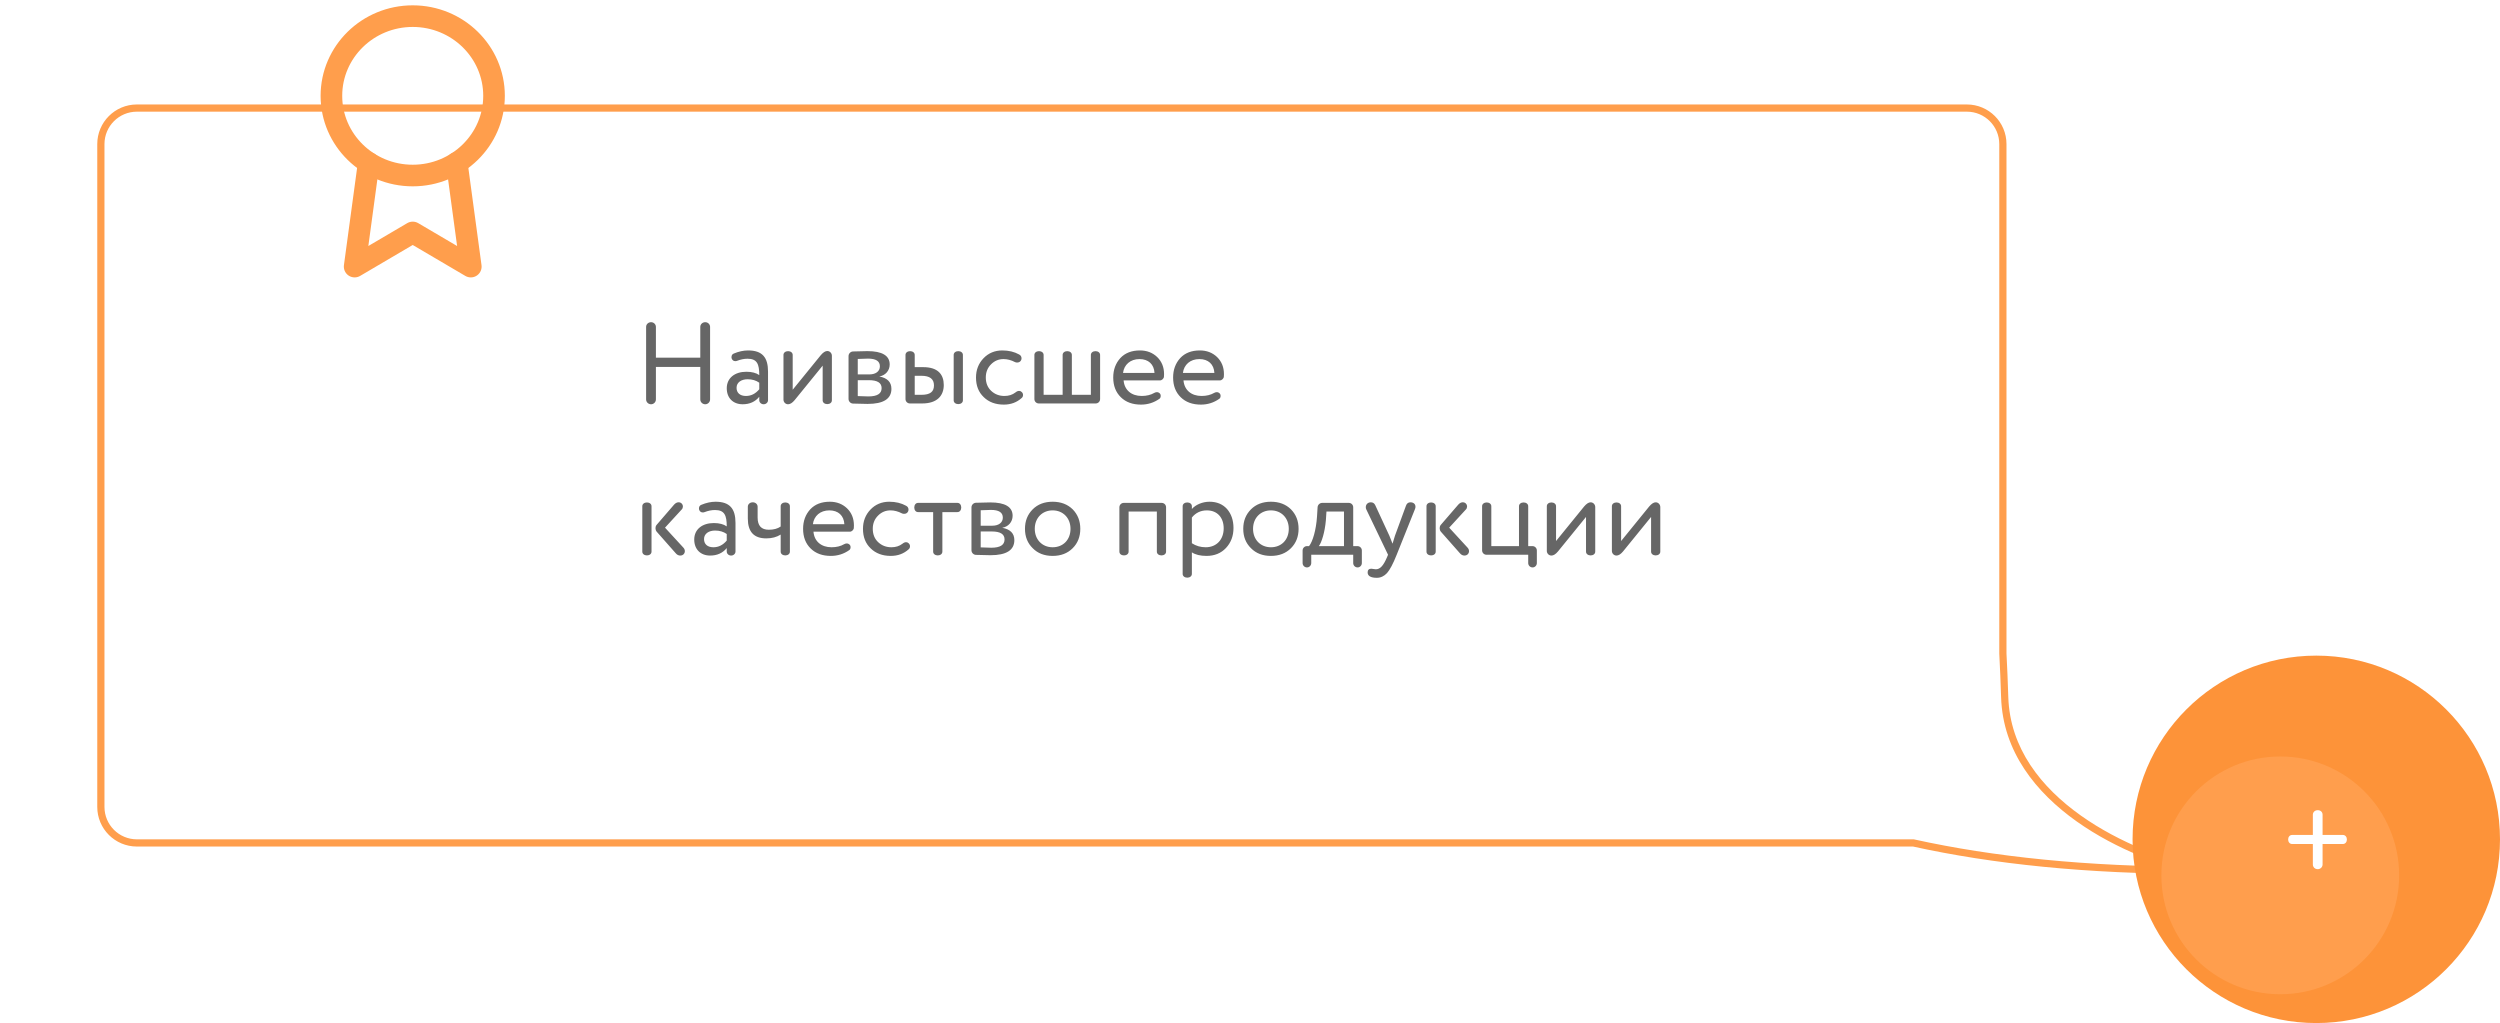 <svg width="347" height="142" viewBox="0 0 347 142" fill="none" xmlns="http://www.w3.org/2000/svg">
<g filter="url(#filter0_d_6485_15715)">
<path fill-rule="evenodd" clip-rule="evenodd" d="M273 11C275.761 11 278 13.238 278 16V86.707C278.104 88.671 278.188 90.686 278.251 92.752C278.707 107.489 296.274 114.926 305 116.803C289.627 116.803 276.58 115.426 265.581 113H19C16.239 113 14 110.761 14 108V16C14 13.238 16.239 11 19 11H273Z" fill="white"/>
<path d="M278 86.707L277.501 86.734L277.5 86.721V86.707H278ZM278.251 92.752L278.751 92.737L278.251 92.752ZM305 116.803L305.105 116.314L305 117.303V116.803ZM265.581 113V112.5H265.636L265.689 112.511L265.581 113ZM277.5 16C277.5 13.514 275.485 11.5 273 11.5V10.5C276.038 10.5 278.5 12.962 278.5 16H277.5ZM277.5 86.707V16H278.5V86.707H277.5ZM277.752 92.767C277.688 90.705 277.604 88.694 277.501 86.734L278.499 86.681C278.603 88.649 278.687 90.667 278.751 92.737L277.752 92.767ZM304.895 117.291C300.481 116.342 293.841 113.992 288.234 110.008C282.628 106.024 277.986 100.354 277.752 92.767L278.751 92.737C278.972 99.887 283.341 105.304 288.814 109.193C294.286 113.081 300.792 115.387 305.105 116.314L304.895 117.291ZM265.689 112.511C276.646 114.928 289.656 116.303 305 116.303V117.303C289.598 117.303 276.514 115.923 265.473 113.488L265.689 112.511ZM19 112.5H265.581V113.5H19V112.5ZM14.5 108C14.5 110.485 16.515 112.5 19 112.5V113.5C15.962 113.5 13.5 111.037 13.5 108H14.5ZM14.5 16V108H13.5V16H14.5ZM19 11.5C16.515 11.5 14.5 13.514 14.5 16H13.5C13.5 12.962 15.962 10.5 19 10.5V11.5ZM273 11.5H19V10.5H273V11.5Z" fill="#FF9E4C"/>
</g>
<path d="M97.2 49.648H91.04V45.376C91.04 45.008 90.736 44.72 90.368 44.72C89.984 44.72 89.68 45.008 89.68 45.376V55.44C89.68 55.808 89.984 56.112 90.368 56.112C90.736 56.112 91.04 55.808 91.04 55.44V50.928H97.2V55.44C97.2 55.808 97.504 56.112 97.888 56.112C98.256 56.112 98.56 55.808 98.56 55.44V45.376C98.56 45.008 98.256 44.72 97.888 44.72C97.504 44.72 97.2 45.008 97.2 45.376V49.648ZM100.874 53.888C100.874 55.248 101.754 56.112 103.082 56.112C104.058 56.112 104.826 55.76 105.386 55.072V55.552C105.386 55.856 105.658 56.112 105.994 56.112C106.33 56.112 106.602 55.856 106.602 55.552V51.584C106.602 49.616 105.818 48.64 103.834 48.64C103.21 48.64 102.538 48.784 101.85 49.072C101.642 49.152 101.53 49.328 101.53 49.584C101.53 49.664 101.546 49.728 101.578 49.808C101.674 50.016 101.834 50.128 102.074 50.128C102.154 50.128 102.234 50.112 102.314 50.08C102.81 49.888 103.29 49.792 103.754 49.792C105.082 49.792 105.386 50.528 105.386 52.064C104.954 51.76 104.362 51.6 103.594 51.6C101.994 51.6 100.874 52.464 100.874 53.888ZM105.386 54.032C104.858 54.656 104.25 54.96 103.53 54.96C102.714 54.96 102.234 54.528 102.234 53.824C102.234 53.056 102.922 52.64 103.77 52.64C104.394 52.64 104.938 52.8 105.386 53.12V54.032ZM115.466 49.376C115.466 49.04 115.194 48.72 114.826 48.72C114.554 48.72 114.25 48.912 113.914 49.312L110.026 54.096V49.328C110.09 48.544 108.682 48.544 108.746 49.328V55.472C108.746 55.808 109.018 56.112 109.386 56.112C109.674 56.112 109.978 55.92 110.298 55.536L114.186 50.752V55.504C114.122 56.288 115.53 56.288 115.466 55.504V49.376ZM123.489 50.592C123.489 49.36 122.449 48.736 120.385 48.736C120.209 48.736 119.537 48.752 118.385 48.784C118.049 48.8 117.777 49.088 117.777 49.424V55.376C117.777 55.712 118.049 56 118.385 56.016C119.633 56.048 120.305 56.064 120.417 56.064C122.625 56.064 123.729 55.36 123.729 53.968C123.729 53.04 123.169 52.464 122.049 52.256C122.897 52.112 123.489 51.44 123.489 50.592ZM120.593 52.768C121.777 52.768 122.369 53.136 122.369 53.872C122.369 54.64 121.761 55.024 120.529 55.024C120.321 55.024 119.825 55.008 119.057 54.976V52.768H120.593ZM119.057 49.824C119.697 49.792 120.177 49.776 120.481 49.776C121.585 49.776 122.129 50.128 122.129 50.848C122.129 51.536 121.553 51.968 120.673 51.968H119.057V49.824ZM126.963 49.328C127.027 48.544 125.619 48.544 125.683 49.328V55.392C125.683 55.728 125.955 56 126.291 56H128.003C130.099 56 130.995 54.896 130.995 53.44C130.995 51.984 130.195 50.96 128.147 50.96H126.963V49.328ZM133.651 49.328C133.715 48.544 132.307 48.544 132.371 49.328V55.504C132.307 56.288 133.715 56.288 133.651 55.504V49.328ZM126.963 52.16H127.907C129.059 52.16 129.635 52.608 129.635 53.488C129.635 54.368 129.123 54.8 127.891 54.8H126.963V52.16ZM140.877 50.256C140.957 50.304 141.069 50.32 141.181 50.32C141.421 50.32 141.597 50.224 141.709 50.032C141.757 49.952 141.789 49.856 141.789 49.744C141.789 49.504 141.677 49.312 141.453 49.2C140.797 48.832 140.013 48.64 139.117 48.64C138.077 48.64 137.197 49.008 136.509 49.728C135.821 50.448 135.469 51.344 135.469 52.4C135.469 53.536 135.821 54.432 136.541 55.12C137.245 55.808 138.173 56.16 139.325 56.16C140.301 56.16 141.133 55.856 141.821 55.232C141.933 55.136 141.997 54.992 141.997 54.816C141.997 54.656 141.933 54.528 141.821 54.416C141.709 54.304 141.597 54.256 141.453 54.256C141.293 54.256 141.133 54.32 140.957 54.464C140.525 54.8 140.013 54.96 139.421 54.96C138.685 54.96 138.077 54.72 137.581 54.256C137.085 53.792 136.829 53.168 136.829 52.4C136.829 51.664 137.069 51.056 137.565 50.56C138.045 50.08 138.621 49.84 139.293 49.84C139.821 49.84 140.349 49.984 140.877 50.256ZM152.694 49.328C152.758 48.544 151.35 48.544 151.414 49.328V54.8H148.774V49.328C148.838 48.544 147.43 48.544 147.494 49.328V54.8H144.854V49.328C144.918 48.544 143.51 48.544 143.574 49.328V55.392C143.574 55.728 143.846 56 144.182 56H152.086C152.422 56 152.694 55.728 152.694 55.392V49.328ZM155.876 51.76C156.02 50.624 156.884 49.84 158.164 49.84C159.396 49.84 160.18 50.56 160.244 51.76H155.876ZM161.572 51.936C161.572 50.96 161.252 50.176 160.612 49.552C159.972 48.944 159.172 48.64 158.228 48.64C157.076 48.64 156.164 48.992 155.508 49.696C154.852 50.416 154.516 51.312 154.516 52.4C154.516 53.536 154.868 54.448 155.572 55.136C156.276 55.824 157.204 56.16 158.372 56.16C159.316 56.16 160.164 55.888 160.916 55.36C161.044 55.28 161.108 55.136 161.108 54.928C161.108 54.816 161.076 54.72 161.012 54.64C160.884 54.496 160.74 54.432 160.58 54.432C160.468 54.432 160.34 54.464 160.228 54.528C159.732 54.816 159.14 54.96 158.468 54.96C157.044 54.96 156.068 54.144 155.956 52.8H161.012C161.268 52.8 161.54 52.544 161.556 52.288C161.572 52.208 161.572 52.096 161.572 51.936ZM164.188 51.76C164.332 50.624 165.196 49.84 166.476 49.84C167.708 49.84 168.492 50.56 168.556 51.76H164.188ZM169.884 51.936C169.884 50.96 169.564 50.176 168.924 49.552C168.284 48.944 167.484 48.64 166.54 48.64C165.388 48.64 164.476 48.992 163.82 49.696C163.164 50.416 162.828 51.312 162.828 52.4C162.828 53.536 163.18 54.448 163.884 55.136C164.588 55.824 165.516 56.16 166.684 56.16C167.628 56.16 168.476 55.888 169.228 55.36C169.356 55.28 169.42 55.136 169.42 54.928C169.42 54.816 169.388 54.72 169.324 54.64C169.196 54.496 169.052 54.432 168.892 54.432C168.78 54.432 168.652 54.464 168.54 54.528C168.044 54.816 167.452 54.96 166.78 54.96C165.356 54.96 164.38 54.144 164.268 52.8H169.324C169.58 52.8 169.852 52.544 169.868 52.288C169.884 52.208 169.884 52.096 169.884 51.936ZM93.792 76.792C93.968 77 94.176 77.112 94.416 77.112C94.816 77.112 95.056 76.824 95.056 76.504C95.056 76.328 94.992 76.168 94.864 76.024L92.304 73.24L94.624 70.712C94.832 70.504 94.848 70.136 94.624 69.896C94.4 69.656 93.936 69.608 93.552 70.056L91.136 72.856C90.928 73.096 90.928 73.512 91.136 73.784L93.792 76.792ZM90.432 70.328C90.496 69.544 89.088 69.544 89.152 70.328V76.504C89.088 77.288 90.496 77.288 90.432 76.504V70.328ZM96.359 74.888C96.359 76.248 97.239 77.112 98.567 77.112C99.543 77.112 100.311 76.76 100.871 76.072V76.552C100.871 76.856 101.143 77.112 101.479 77.112C101.815 77.112 102.087 76.856 102.087 76.552V72.584C102.087 70.616 101.303 69.64 99.319 69.64C98.695 69.64 98.023 69.784 97.335 70.072C97.127 70.152 97.015 70.328 97.015 70.584C97.015 70.664 97.031 70.728 97.063 70.808C97.159 71.016 97.319 71.128 97.559 71.128C97.639 71.128 97.719 71.112 97.799 71.08C98.295 70.888 98.775 70.792 99.239 70.792C100.567 70.792 100.871 71.528 100.871 73.064C100.439 72.76 99.847 72.6 99.079 72.6C97.479 72.6 96.359 73.464 96.359 74.888ZM100.871 75.032C100.343 75.656 99.735 75.96 99.015 75.96C98.199 75.96 97.719 75.528 97.719 74.824C97.719 74.056 98.407 73.64 99.255 73.64C99.879 73.64 100.423 73.8 100.871 74.12V75.032ZM108.358 73.08C107.926 73.384 107.382 73.528 106.71 73.528C105.67 73.528 105.158 72.968 105.158 71.832V70.328C105.158 69.992 104.87 69.72 104.486 69.72C104.086 69.72 103.798 69.992 103.798 70.328V71.976C103.798 73.816 104.646 74.728 106.358 74.728C107.142 74.728 107.798 74.552 108.358 74.2V76.504C108.294 77.288 109.702 77.288 109.638 76.504V70.328C109.702 69.544 108.294 69.544 108.358 70.328V73.08ZM112.829 72.76C112.973 71.624 113.837 70.84 115.117 70.84C116.349 70.84 117.133 71.56 117.197 72.76H112.829ZM118.525 72.936C118.525 71.96 118.205 71.176 117.565 70.552C116.925 69.944 116.125 69.64 115.181 69.64C114.029 69.64 113.117 69.992 112.461 70.696C111.805 71.416 111.469 72.312 111.469 73.4C111.469 74.536 111.821 75.448 112.525 76.136C113.229 76.824 114.157 77.16 115.325 77.16C116.269 77.16 117.117 76.888 117.869 76.36C117.997 76.28 118.061 76.136 118.061 75.928C118.061 75.816 118.029 75.72 117.965 75.64C117.837 75.496 117.693 75.432 117.533 75.432C117.421 75.432 117.293 75.464 117.181 75.528C116.685 75.816 116.093 75.96 115.421 75.96C113.997 75.96 113.021 75.144 112.909 73.8H117.965C118.221 73.8 118.493 73.544 118.509 73.288C118.525 73.208 118.525 73.096 118.525 72.936ZM125.189 71.256C125.269 71.304 125.381 71.32 125.493 71.32C125.733 71.32 125.909 71.224 126.021 71.032C126.069 70.952 126.101 70.856 126.101 70.744C126.101 70.504 125.989 70.312 125.765 70.2C125.109 69.832 124.325 69.64 123.429 69.64C122.389 69.64 121.509 70.008 120.821 70.728C120.133 71.448 119.781 72.344 119.781 73.4C119.781 74.536 120.133 75.432 120.853 76.12C121.557 76.808 122.485 77.16 123.637 77.16C124.613 77.16 125.445 76.856 126.133 76.232C126.245 76.136 126.309 75.992 126.309 75.816C126.309 75.656 126.245 75.528 126.133 75.416C126.021 75.304 125.909 75.256 125.765 75.256C125.605 75.256 125.445 75.32 125.269 75.464C124.837 75.8 124.325 75.96 123.733 75.96C122.997 75.96 122.389 75.72 121.893 75.256C121.397 74.792 121.141 74.168 121.141 73.4C121.141 72.664 121.381 72.056 121.877 71.56C122.357 71.08 122.933 70.84 123.605 70.84C124.133 70.84 124.661 70.984 125.189 71.256ZM130.801 71.08H132.833C133.617 71.144 133.617 69.736 132.833 69.8H127.489C126.705 69.736 126.705 71.144 127.489 71.08H129.521V76.504C129.457 77.288 130.865 77.288 130.801 76.504V71.08ZM140.552 71.592C140.552 70.36 139.512 69.736 137.448 69.736C137.272 69.736 136.6 69.752 135.448 69.784C135.112 69.8 134.84 70.088 134.84 70.424V76.376C134.84 76.712 135.112 77 135.448 77.016C136.696 77.048 137.368 77.064 137.48 77.064C139.688 77.064 140.792 76.36 140.792 74.968C140.792 74.04 140.232 73.464 139.112 73.256C139.96 73.112 140.552 72.44 140.552 71.592ZM137.656 73.768C138.84 73.768 139.432 74.136 139.432 74.872C139.432 75.64 138.824 76.024 137.592 76.024C137.384 76.024 136.888 76.008 136.12 75.976V73.768H137.656ZM136.12 70.824C136.76 70.792 137.24 70.776 137.544 70.776C138.648 70.776 139.192 71.128 139.192 71.848C139.192 72.536 138.616 72.968 137.736 72.968H136.12V70.824ZM143.338 76.088C144.042 76.808 144.97 77.16 146.106 77.16C147.242 77.16 148.17 76.808 148.89 76.088C149.594 75.384 149.946 74.488 149.946 73.4C149.946 72.312 149.594 71.416 148.89 70.696C148.17 69.992 147.242 69.64 146.106 69.64C144.97 69.64 144.042 69.992 143.338 70.696C142.618 71.416 142.266 72.312 142.266 73.4C142.266 74.488 142.618 75.384 143.338 76.088ZM143.626 73.4C143.626 71.88 144.682 70.84 146.106 70.84C147.562 70.84 148.586 71.912 148.586 73.4C148.586 74.92 147.562 75.96 146.106 75.96C144.65 75.96 143.626 74.888 143.626 73.4ZM161.851 70.408C161.851 70.072 161.579 69.8 161.243 69.8H155.979C155.643 69.8 155.371 70.072 155.371 70.408V76.504C155.307 77.288 156.715 77.288 156.651 76.504V71H160.571V76.504C160.507 77.288 161.915 77.288 161.851 76.504V70.408ZM165.432 76.664C165.928 77 166.616 77.16 167.464 77.16C168.568 77.16 169.48 76.792 170.168 76.056C170.856 75.32 171.208 74.392 171.208 73.288C171.208 72.216 170.904 71.336 170.312 70.648C169.704 69.976 168.888 69.64 167.88 69.64C166.904 69.64 165.944 70.056 165.432 70.648V70.328C165.496 69.544 164.088 69.544 164.152 70.328V79.592C164.088 80.376 165.496 80.376 165.432 79.592V76.664ZM165.432 71.832C165.96 71.176 166.664 70.84 167.512 70.84C168.968 70.84 169.848 71.848 169.848 73.336C169.848 74.872 168.872 75.96 167.352 75.96C166.632 75.96 165.992 75.768 165.432 75.4V71.832ZM173.635 76.088C174.339 76.808 175.267 77.16 176.403 77.16C177.539 77.16 178.467 76.808 179.187 76.088C179.891 75.384 180.243 74.488 180.243 73.4C180.243 72.312 179.891 71.416 179.187 70.696C178.467 69.992 177.539 69.64 176.403 69.64C175.267 69.64 174.339 69.992 173.635 70.696C172.915 71.416 172.563 72.312 172.563 73.4C172.563 74.488 172.915 75.384 173.635 76.088ZM173.923 73.4C173.923 71.88 174.979 70.84 176.403 70.84C177.859 70.84 178.883 71.912 178.883 73.4C178.883 74.92 177.859 75.96 176.403 75.96C174.947 75.96 173.923 74.888 173.923 73.4ZM187.825 77V78.152C187.825 78.488 188.097 78.76 188.433 78.76C188.753 78.76 189.025 78.488 189.025 78.152V76.408C189.025 76.072 188.753 75.8 188.417 75.8H187.825V70.408C187.825 70.072 187.553 69.8 187.217 69.8H183.521C183.185 69.8 182.897 70.072 182.881 70.408L182.801 71.704C182.673 73.576 182.209 75.16 181.697 75.8H181.409C181.073 75.8 180.801 76.072 180.801 76.408V78.152C180.801 78.488 181.073 78.76 181.409 78.76C181.729 78.76 182.001 78.488 182.001 78.152V77H187.825ZM183.057 75.8C183.441 75.288 183.889 73.88 184.033 72.2L184.113 71H186.545V75.8H183.057ZM190.884 70.12C190.756 69.848 190.548 69.72 190.276 69.72C189.844 69.72 189.572 70.024 189.572 70.392C189.572 70.504 189.588 70.616 189.636 70.696L192.66 77L192.5 77.384C192.004 78.536 191.556 79.016 190.964 79.016C190.772 79.016 190.452 78.936 190.34 78.936C190.004 78.936 189.828 79.112 189.828 79.448C189.828 79.944 190.26 80.2 191.108 80.2C191.636 80.2 192.116 79.976 192.516 79.544C192.916 79.096 193.364 78.248 193.86 77L196.404 70.648C196.452 70.52 196.468 70.424 196.468 70.344C196.468 69.976 196.212 69.72 195.764 69.72C195.46 69.72 195.252 69.88 195.14 70.216L193.62 74.36C193.492 74.744 193.38 75.112 193.284 75.464C193.012 74.792 192.868 74.424 192.852 74.376L190.884 70.12ZM202.636 76.792C202.812 77 203.02 77.112 203.26 77.112C203.66 77.112 203.9 76.824 203.9 76.504C203.9 76.328 203.836 76.168 203.708 76.024L201.148 73.24L203.468 70.712C203.676 70.504 203.692 70.136 203.468 69.896C203.244 69.656 202.78 69.608 202.396 70.056L199.98 72.856C199.772 73.096 199.772 73.512 199.98 73.784L202.636 76.792ZM199.276 70.328C199.34 69.544 197.932 69.544 197.996 70.328V76.504C197.932 77.288 199.34 77.288 199.276 76.504V70.328ZM213.315 76.408C213.315 76.072 213.043 75.8 212.707 75.8H212.115V70.328C212.179 69.544 210.771 69.544 210.835 70.328V75.8H206.995V70.328C207.059 69.544 205.651 69.544 205.715 70.328V76.392C205.715 76.728 205.987 77 206.323 77H212.115V78.152C212.115 78.488 212.387 78.76 212.723 78.76C213.043 78.76 213.315 78.488 213.315 78.152V76.408ZM221.419 70.376C221.419 70.04 221.147 69.72 220.779 69.72C220.507 69.72 220.203 69.912 219.867 70.312L215.979 75.096V70.328C216.043 69.544 214.635 69.544 214.699 70.328V76.472C214.699 76.808 214.971 77.112 215.339 77.112C215.627 77.112 215.931 76.92 216.251 76.536L220.139 71.752V76.504C220.075 77.288 221.483 77.288 221.419 76.504V70.376ZM230.45 70.376C230.45 70.04 230.178 69.72 229.81 69.72C229.538 69.72 229.234 69.912 228.898 70.312L225.01 75.096V70.328C225.074 69.544 223.666 69.544 223.73 70.328V76.472C223.73 76.808 224.002 77.112 224.37 77.112C224.658 77.112 224.962 76.92 225.282 76.536L229.17 71.752V76.504C229.106 77.288 230.514 77.288 230.45 76.504V70.376Z" fill="#666666"/>
<circle cx="25.5" cy="25.5" r="25.5" transform="matrix(-1 0 0 1 347 91)" fill="#FD9339"/>
<g filter="url(#filter1_d_6485_15715)">
<circle cx="16.5" cy="16.5" r="16.5" transform="matrix(-1 0 0 1 338 100)" fill="#FF9E4D"/>
</g>
<path d="M321.024 117.15H318.162C317.406 117.15 317.406 115.89 318.162 115.89H321.024V113.082C321.024 112.74 321.294 112.452 321.708 112.452C322.122 112.452 322.374 112.74 322.374 113.082V115.89H325.182C325.938 115.89 325.938 117.15 325.182 117.15H322.374V119.994C322.374 120.336 322.086 120.642 321.708 120.642C321.294 120.642 321.024 120.336 321.024 119.994V117.15Z" fill="white"/>
<path d="M57.286 24.363C63.519 24.363 68.572 19.411 68.572 13.302C68.572 7.193 63.519 2.24 57.286 2.24C51.053 2.24 46 7.193 46 13.302C46 19.411 51.053 24.363 57.286 24.363Z" stroke="#FF9E4C" stroke-width="3" stroke-linecap="round" stroke-linejoin="round"/>
<path d="M51.175 22.609L49.224 37.004L57.286 32.264L65.347 37.004L63.396 22.593" stroke="#FF9E4C" stroke-width="3" stroke-linecap="round" stroke-linejoin="round"/>
<defs>
<filter id="filter0_d_6485_15715" x="0.5" y="1.5" width="317.605" height="132.803" filterUnits="userSpaceOnUse" color-interpolation-filters="sRGB">
<feFlood flood-opacity="0" result="BackgroundImageFix"/>
<feColorMatrix in="SourceAlpha" type="matrix" values="0 0 0 0 0 0 0 0 0 0 0 0 0 0 0 0 0 0 127 0" result="hardAlpha"/>
<feOffset dy="4"/>
<feGaussianBlur stdDeviation="6.5"/>
<feColorMatrix type="matrix" values="0 0 0 0 0 0 0 0 0 0 0 0 0 0 0 0 0 0 0.13 0"/>
<feBlend mode="normal" in2="BackgroundImageFix" result="effect1_dropShadow_6485_15715"/>
<feBlend mode="normal" in="SourceGraphic" in2="effect1_dropShadow_6485_15715" result="shape"/>
</filter>
<filter id="filter1_d_6485_15715" x="296" y="100" width="42" height="42" filterUnits="userSpaceOnUse" color-interpolation-filters="sRGB">
<feFlood flood-opacity="0" result="BackgroundImageFix"/>
<feColorMatrix in="SourceAlpha" type="matrix" values="0 0 0 0 0 0 0 0 0 0 0 0 0 0 0 0 0 0 127 0" result="hardAlpha"/>
<feOffset dx="-5" dy="5"/>
<feGaussianBlur stdDeviation="2"/>
<feColorMatrix type="matrix" values="0 0 0 0 0.904 0 0 0 0 0.524 0 0 0 0 0.203 0 0 0 1 0"/>
<feBlend mode="normal" in2="BackgroundImageFix" result="effect1_dropShadow_6485_15715"/>
<feBlend mode="normal" in="SourceGraphic" in2="effect1_dropShadow_6485_15715" result="shape"/>
</filter>
</defs>
</svg>
